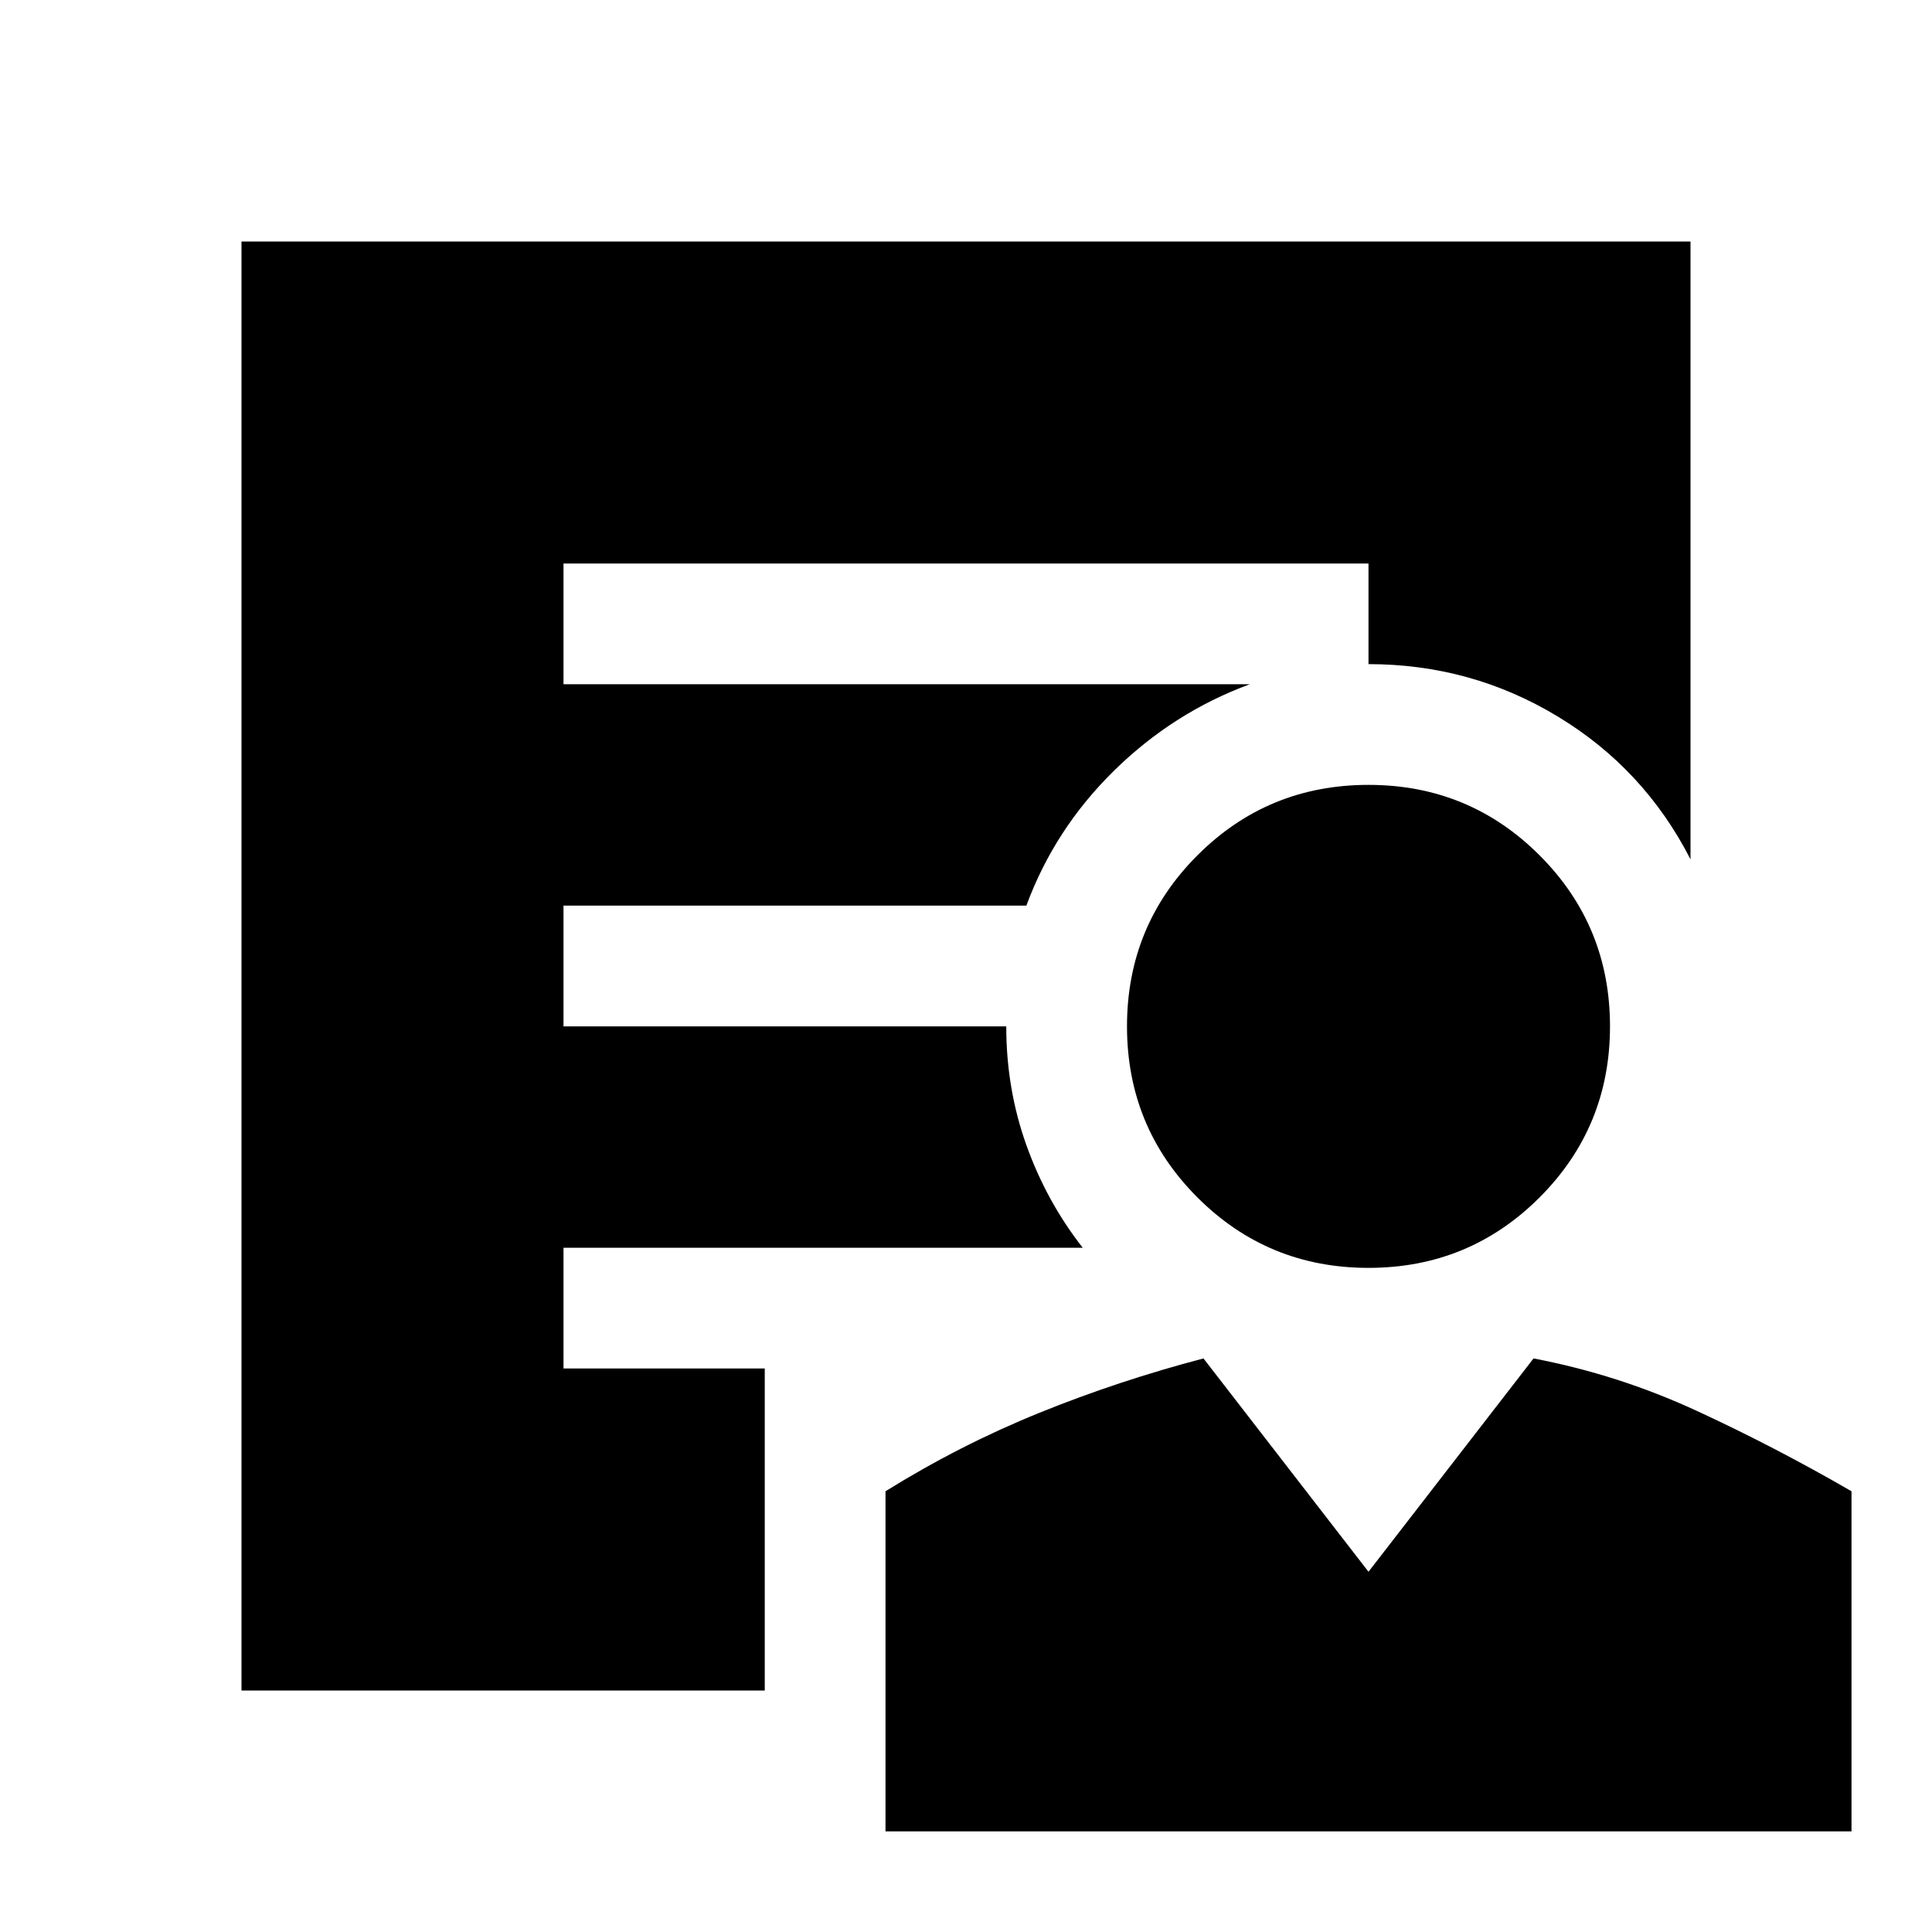 <svg xmlns="http://www.w3.org/2000/svg" width="48" height="48" viewBox="0 -960 960 960" fill="currentColor"><path d="M680-330q-50 0-85-35t-35-85q0-50 35-85t85-35q50 0 85 35t35 85q0 50-35 85t-85 35ZM440-50v-169q37-23 76.5-39t81.5-27l82 106 82-106q42 8 81 26t77 40v169H440Zm-60-70H120v-720h720v307q-23-45-66-71t-94-26v-50H280v60h341q-38 14-67.5 43T510-510H280v60h220q0 31 10 59t28 51H280v60h100v160Z"/></svg>